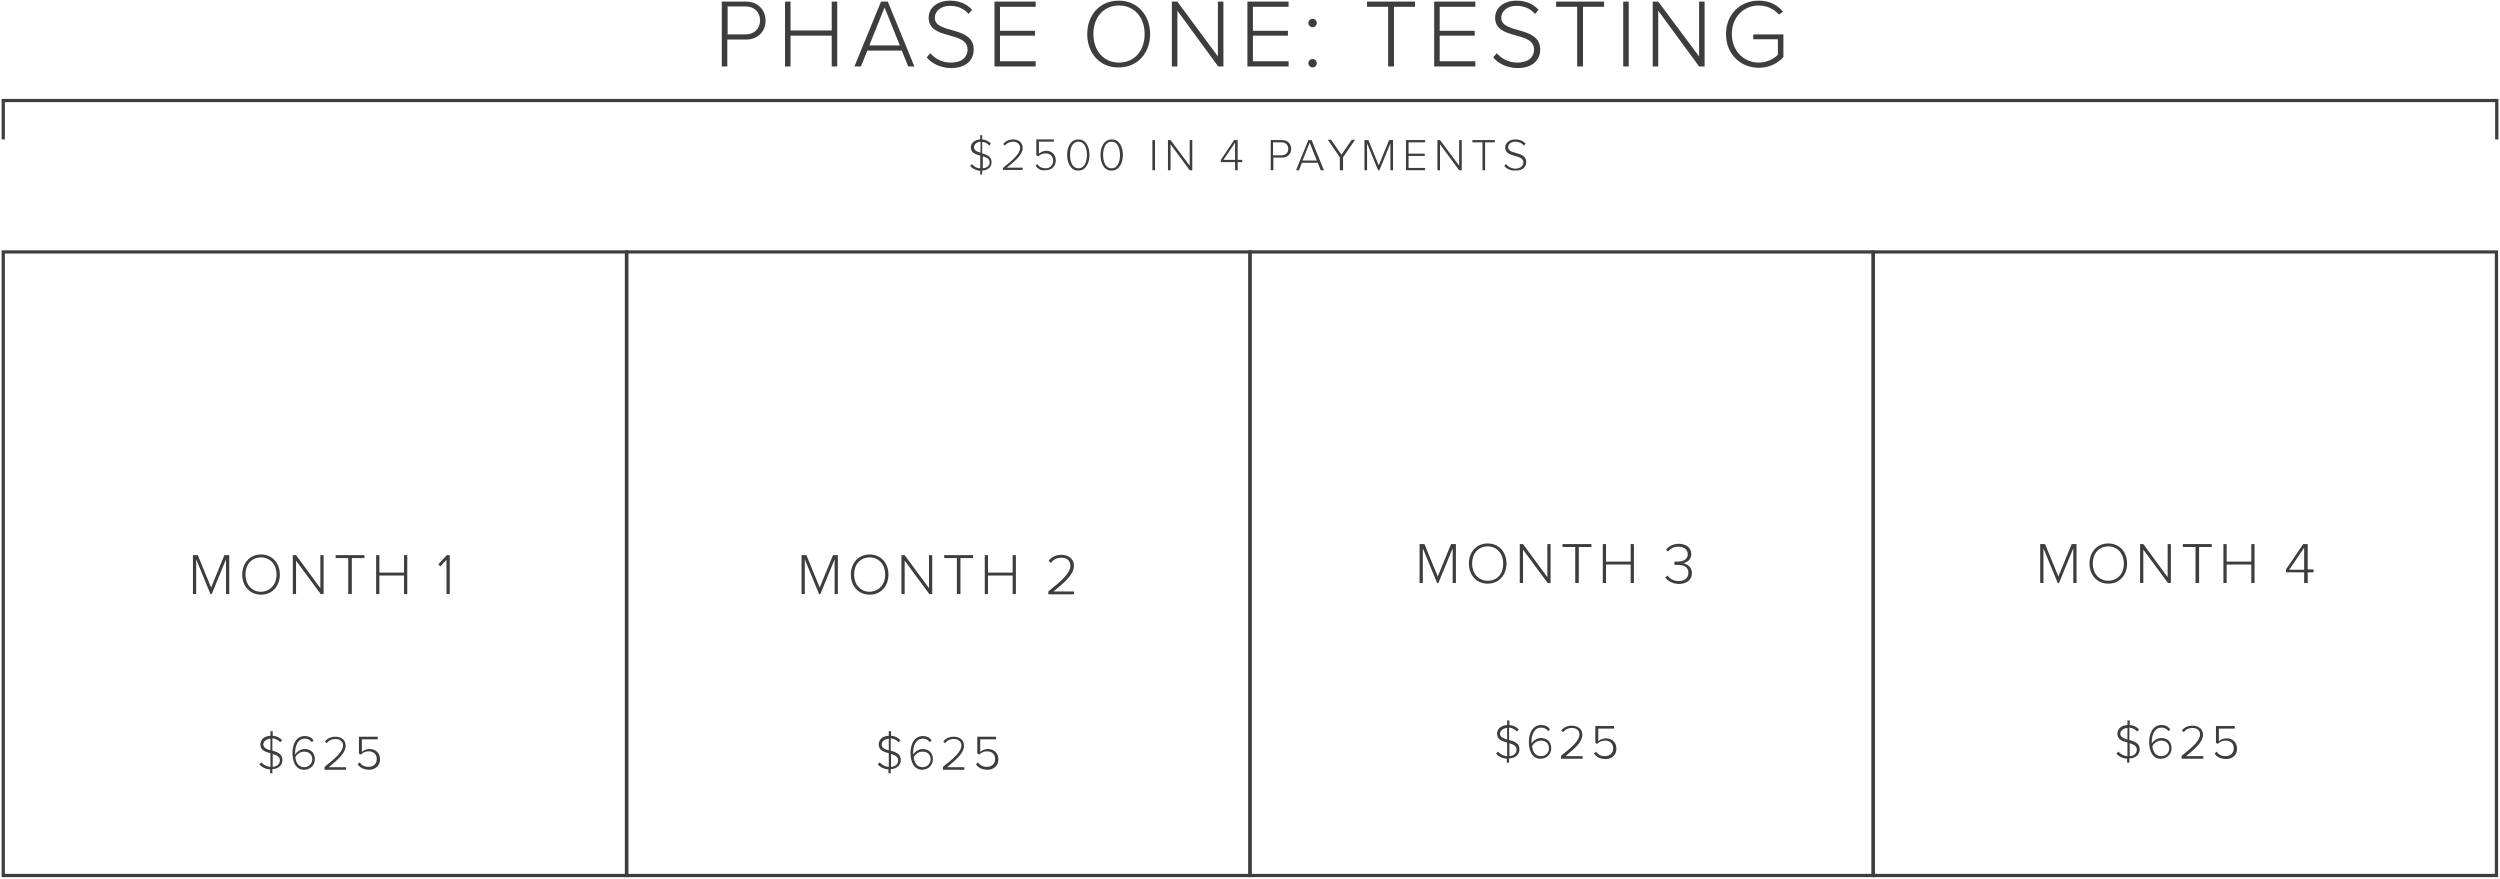 <svg id="Layer_1" xmlns="http://www.w3.org/2000/svg" viewBox="0 0 771 271"><style>.st0{fill:#3D3D3D;}</style><path class="st0" d="M222.6 20.5V.5h7.5c3.8 0 6 2.7 6 5.9 0 3.1-2.2 5.8-6 5.8h-5.8v8.3h-1.7zm11.8-14.2c0-2.5-1.7-4.3-4.4-4.3h-5.6v8.6h5.6c2.6 0 4.4-1.8 4.4-4.3zM256.5 20.5V11h-12.7v9.5h-1.7V.5h1.7v8.9h12.7V.5h1.7v20h-1.7zM280.1 20.5l-2-4.9h-10.6l-2 4.9h-2l8.2-20h2.1l8.2 20h-1.9zm-7.3-18.2L268.1 14h9.4l-4.7-11.7zM285.8 17.7l1.1-1.3c1.3 1.5 3.4 2.9 6.3 2.9 4.1 0 5.2-2.3 5.2-4 0-5.9-12-2.8-12-9.8 0-3.3 2.9-5.3 6.6-5.3 3 0 5.2 1.1 6.8 2.8l-1.1 1.3c-1.4-1.7-3.5-2.5-5.7-2.5-2.7 0-4.7 1.5-4.7 3.7 0 5.1 12 2.3 12 9.8 0 2.6-1.7 5.7-7.1 5.7-3.4-.1-5.9-1.5-7.4-3.3zM306.7 20.5V.5h12.7v1.6h-11v7.4h10.8V11h-10.8v7.9h11v1.6h-12.7zM335.3 10.5c0-5.8 3.8-10.3 9.7-10.3 5.8 0 9.7 4.5 9.7 10.3 0 5.9-3.9 10.3-9.7 10.3-5.8.1-9.7-4.4-9.7-10.3zm17.7 0c0-5.1-3.1-8.8-7.9-8.8-4.8 0-7.9 3.7-7.9 8.8 0 5 3.1 8.8 7.9 8.8 4.8 0 7.9-3.7 7.9-8.8zM375.7 20.5L363.1 3.3v17.2h-1.7V.5h1.7l12.5 16.9V.5h1.7v20h-1.6zM384.7 20.5V.5h12.7v1.6h-11v7.4h10.8V11h-10.8v7.9h11v1.6h-12.7zM403.5 7.1c0-.7.6-1.3 1.3-1.3.7 0 1.3.6 1.3 1.3 0 .7-.6 1.3-1.3 1.3-.7 0-1.3-.6-1.3-1.3zm0 12.4c0-.7.6-1.3 1.3-1.3.7 0 1.3.6 1.3 1.3 0 .7-.6 1.3-1.3 1.3-.7 0-1.3-.6-1.3-1.3zM428.1 20.5V2.1h-6.5V.5h14.8v1.6h-6.5v18.4h-1.8zM442.3 20.5V.5H455v1.6h-11v7.4h10.8V11H444v7.9h11v1.6h-12.7zM460.5 17.7l1.1-1.3c1.3 1.5 3.4 2.9 6.3 2.9 4.1 0 5.2-2.3 5.2-4 0-5.9-12-2.8-12-9.8 0-3.3 2.9-5.3 6.6-5.3 3 0 5.2 1.1 6.8 2.8l-1.1 1.3c-1.4-1.7-3.5-2.5-5.7-2.5-2.7 0-4.7 1.5-4.7 3.7 0 5.1 12 2.3 12 9.8 0 2.6-1.7 5.7-7.1 5.7-3.4-.1-5.9-1.5-7.4-3.3zM486.4 20.5V2.1h-6.5V.5h14.8v1.6h-6.5v18.4h-1.8zM500.6 20.5V.5h1.7v20h-1.7zM524 20.5L511.4 3.3v17.2h-1.7V.5h1.7L524 17.4V.5h1.7v20H524zM532.3 10.5c0-6.2 4.5-10.3 10.1-10.3 3.3 0 5.7 1.3 7.5 3.4l-1.3.9c-1.4-1.7-3.7-2.8-6.2-2.8-4.7 0-8.3 3.6-8.3 8.8 0 5.2 3.7 8.8 8.3 8.8 2.7 0 4.8-1.3 5.9-2.4v-4.8h-7.6v-1.5h9.3v7c-1.8 2-4.4 3.3-7.6 3.3-5.6 0-10.1-4.2-10.1-10.4z"/><g><path class="st0" d="M302.4 52.7c-1.4-.1-2.5-.7-3.2-1.5l.5-.6c.6.6 1.4 1.3 2.6 1.3V48c-1.4-.4-2.9-.9-2.9-2.5 0-1.5 1.3-2.4 2.9-2.5v-1.3h.6V43c1.2.1 2.1.6 2.7 1.3l-.5.6c-.6-.7-1.3-1.1-2.2-1.1v3.5c1.4.4 2.9.9 2.9 2.7 0 1.1-.7 2.5-2.9 2.6v1.2h-.6v-1.1zm0-5.6v-3.4c-1.2.1-2 .8-2 1.7 0 1 .9 1.4 2 1.7zm.7 1.1v3.7c1.6-.1 2.1-1.1 2.1-1.8 0-1.2-1-1.6-2.1-1.9zM309.3 52.5v-.7c3.2-2.6 5.3-4.4 5.3-6.2 0-1.3-1.1-1.9-2.1-1.9-1.2 0-2.1.5-2.6 1.2l-.5-.5c.7-.9 1.8-1.4 3.1-1.4 1.4 0 2.9.8 2.9 2.6 0 2.1-2.2 3.9-4.9 6.1h4.9v.7h-6.1zM319.4 51.1l.5-.5c.6.9 1.4 1.3 2.6 1.3 1.4 0 2.3-1 2.3-2.3 0-1.4-1-2.3-2.3-2.3-.9 0-1.6.3-2.3.9l-.6-.3V43h5.4v.7h-4.6v3.7c.5-.4 1.3-.9 2.2-.9 1.6 0 3 1 3 3 0 1.9-1.4 3-3.2 3-1.4.2-2.3-.4-3-1.4zM329.1 47.8c0-2.2.9-4.8 3.5-4.8 2.5 0 3.4 2.6 3.4 4.8 0 2.2-1 4.8-3.4 4.8-2.5.1-3.5-2.6-3.5-4.8zm6.1 0c0-1.9-.6-4.1-2.6-4.1s-2.6 2.2-2.6 4.1c0 1.9.6 4.1 2.6 4.1 1.9 0 2.6-2.1 2.6-4.1zM339.4 47.8c0-2.2.9-4.8 3.5-4.8 2.5 0 3.4 2.6 3.4 4.8 0 2.2-1 4.8-3.4 4.8-2.6.1-3.5-2.6-3.5-4.8zm6 0c0-1.9-.6-4.1-2.6-4.1s-2.6 2.2-2.6 4.1c0 1.9.6 4.1 2.6 4.1s2.6-2.1 2.6-4.1zM355.4 52.5v-9.3h.8v9.3h-.8zM366.9 52.5l-5.9-8v8h-.8v-9.3h.8l5.9 7.9v-7.9h.8v9.3h-.8zM380.9 52.5V50h-4.4v-.7l4.1-6.1h1.1v6.1h1.4v.7h-1.4v2.5h-.8zm0-8.5l-3.6 5.3h3.6V44zM391.9 52.5v-9.3h3.5c1.8 0 2.8 1.3 2.8 2.7 0 1.5-1 2.7-2.8 2.7h-2.7v3.9h-.8zm5.4-6.6c0-1.2-.8-2-2.1-2h-2.6v4h2.6c1.3 0 2.1-.8 2.1-2zM407.3 52.5l-.9-2.3h-4.9l-.9 2.3h-.9l3.8-9.3h1l3.8 9.3h-1zm-3.4-8.5l-2.2 5.5h4.4l-2.2-5.5zM413.2 52.5v-4l-3.7-5.4h1l3.2 4.6 3.2-4.6h1l-3.7 5.4v4h-1zM428.8 52.5v-8.3l-3.4 8.3h-.4l-3.4-8.3v8.3h-.8v-9.3h1.2l3.2 7.8 3.2-7.8h1.2v9.3h-.8zM433.6 52.5v-9.3h5.9v.7h-5.1v3.5h5v.7h-5v3.7h5.1v.7h-5.9zM450 52.5l-5.9-8v8h-.8v-9.3h.8l5.9 7.9v-7.9h.8v9.3h-.8zM457.2 52.5v-8.6h-3.1v-.7h6.9v.7h-3v8.6h-.8zM463.9 51.2l.5-.6c.6.7 1.6 1.4 2.9 1.4 1.9 0 2.5-1.1 2.5-1.9 0-2.7-5.6-1.3-5.6-4.6 0-1.5 1.4-2.5 3.1-2.5 1.4 0 2.5.5 3.2 1.3l-.5.6c-.7-.8-1.6-1.2-2.7-1.2-1.2 0-2.2.7-2.2 1.7 0 2.4 5.6 1.1 5.6 4.6 0 1.2-.8 2.6-3.3 2.6-1.6.1-2.8-.6-3.5-1.4z"/></g><g><path class="st0" d="M770.5 43h-1V31.5H1.5V43h-1V30.5h770z"/></g><g><path class="st0" d="M193.8 270.5H.5V77.2h193.2v193.3zm-192.3-1h191.2V78.2H1.5v191.3z"/></g><g><path class="st0" d="M386 270.5H192.8V77.2H386v193.3zm-192.2-1H385V78.2H193.8v191.3z"/></g><path class="st0" d="M578.2 270.5H385V77.2h193.2v193.3zm-192.2-1h191.2V78.2H386v191.3z"/><g><path class="st0" d="M770.5 270.5H577.2V77.2h193.2v193.3zm-192.3-1h191.2V78.2H578.2v191.3z"/></g><g><path class="st0" d="M69.7 183.2v-10.7l-4.4 10.7h-.4l-4.4-10.7v10.7h-1v-12H61l4.1 10 4.1-10h1.5v12h-1zM74.7 177.2c0-3.5 2.3-6.2 5.8-6.2s5.8 2.7 5.8 6.2-2.3 6.2-5.8 6.2-5.8-2.7-5.8-6.2zm10.6 0c0-3-1.9-5.3-4.8-5.3s-4.8 2.2-4.8 5.3c0 3 1.9 5.3 4.8 5.3 2.9-.1 4.8-2.3 4.8-5.3zM98.9 183.2l-7.6-10.3v10.3h-1v-12h1l7.5 10.2v-10.2h1v12h-.9zM107.4 183.2v-11.1h-3.9v-.9h8.9v.9h-3.9v11.1h-1.1zM124.6 183.2v-5.7H117v5.7h-1v-12h1v5.4h7.6v-5.4h1v12h-1zM137.7 183.2v-10.6l-1.9 2.1-.6-.7 2.6-2.8h.9v12h-1z"/></g><g><path class="st0" d="M83.4 237.3c-1.5-.1-2.7-.7-3.4-1.6l.6-.6c.6.7 1.5 1.3 2.8 1.4v-4.2c-1.5-.4-3.1-.9-3.1-2.7 0-1.6 1.3-2.6 3.1-2.7v-1.4h.7v1.4c1.3.1 2.2.6 2.9 1.4l-.6.6c-.6-.7-1.4-1.1-2.4-1.2v3.8c1.5.4 3.1 1 3.1 2.9 0 1.2-.8 2.7-3.1 2.8v1.3h-.7v-1.2zm0-5.9v-3.6c-1.2.1-2.2.8-2.2 1.8.1 1.1 1.1 1.5 2.2 1.8zm.7 1.1v4c1.7-.1 2.2-1.2 2.2-2 .1-1.1-1-1.6-2.2-2zM90.2 232.2c0-2.6 1.1-5.2 3.8-5.2 1.3 0 2.1.5 2.7 1.3l-.5.6c-.5-.6-1.1-1.1-2.2-1.1-2.2 0-3 2.3-3 4.4v.5c.4-.7 1.6-1.7 2.9-1.7 1.8 0 3.2 1 3.2 3.2 0 1.6-1.2 3.2-3.4 3.2-2.6-.1-3.5-2.5-3.5-5.2zm6.1 2c0-1.6-1.1-2.4-2.5-2.4-1.1 0-2.2.7-2.7 1.7.1 1.4.8 3.1 2.7 3.1 1.7 0 2.5-1.4 2.5-2.4zM100.1 237.2v-.7c3.4-2.7 5.7-4.7 5.7-6.6 0-1.4-1.2-2-2.3-2-1.2 0-2.2.5-2.7 1.3l-.6-.5c.7-1 1.9-1.5 3.3-1.5 1.5 0 3.1.8 3.1 2.8 0 2.2-2.3 4.2-5.2 6.6h5.3v.8h-6.6zM110.3 235.7l.6-.6c.6.9 1.5 1.4 2.8 1.4 1.5 0 2.5-1 2.5-2.4 0-1.5-1-2.4-2.5-2.4-.9 0-1.7.3-2.4 1l-.6-.3v-5.2h5.8v.8h-4.9v3.9c.5-.5 1.4-.9 2.4-.9 1.7 0 3.2 1.1 3.2 3.2 0 2-1.5 3.2-3.4 3.2-1.8-.1-2.8-.7-3.5-1.7z"/></g><g><path class="st0" d="M257.4 183.2v-10.7l-4.4 10.7h-.4l-4.4-10.7v10.7h-1v-12h1.5l4.1 10 4.1-10h1.5v12h-1zM262.4 177.2c0-3.5 2.3-6.2 5.8-6.2s5.8 2.7 5.8 6.2-2.3 6.2-5.8 6.2-5.8-2.7-5.8-6.2zm10.6 0c0-3-1.9-5.3-4.8-5.3s-4.8 2.2-4.8 5.3c0 3 1.9 5.3 4.8 5.3 2.9-.1 4.8-2.3 4.8-5.3zM286.6 183.2l-7.6-10.3v10.3h-1v-12h1l7.5 10.2v-10.2h1v12h-.9zM295.1 183.2v-11.1h-3.9v-.9h8.9v.9h-3.9v11.1h-1.1zM312.3 183.2v-5.7h-7.6v5.7h-1v-12h1v5.4h7.6v-5.4h1v12h-1zM323.3 183.2v-.8c4.1-3.3 6.8-5.6 6.8-8 0-1.7-1.4-2.4-2.7-2.4-1.5 0-2.6.6-3.3 1.6l-.7-.6c.8-1.2 2.3-1.9 4-1.9 1.8 0 3.8 1 3.8 3.4 0 2.6-2.8 5.1-6.3 7.9h6.3v.9h-7.9z"/></g><g><path class="st0" d="M274.1 237.3c-1.5-.1-2.7-.7-3.4-1.6l.6-.6c.6.7 1.5 1.3 2.8 1.4v-4.2c-1.5-.4-3.1-.9-3.1-2.7 0-1.6 1.3-2.6 3.1-2.7v-1.4h.7v1.4c1.3.1 2.2.6 2.9 1.4l-.6.6c-.6-.7-1.4-1.1-2.4-1.2v3.8c1.5.4 3.1 1 3.1 2.9 0 1.2-.8 2.7-3.1 2.8v1.3h-.7v-1.2zm0-5.9v-3.6c-1.2.1-2.2.8-2.2 1.8 0 1.1 1 1.5 2.2 1.8zm.7 1.1v4c1.7-.1 2.2-1.2 2.2-2 0-1.1-1-1.6-2.2-2zM280.8 232.2c0-2.6 1.1-5.2 3.8-5.2 1.3 0 2.1.5 2.7 1.3l-.5.6c-.5-.6-1.1-1.1-2.2-1.1-2.2 0-3 2.3-3 4.4v.5c.4-.7 1.6-1.7 2.9-1.7 1.8 0 3.2 1 3.2 3.2 0 1.6-1.2 3.2-3.4 3.2-2.5-.1-3.5-2.5-3.5-5.2zm6.2 2c0-1.6-1.1-2.4-2.5-2.4-1.1 0-2.2.7-2.7 1.7.1 1.4.8 3.1 2.7 3.1 1.7 0 2.5-1.4 2.5-2.4zM290.8 237.2v-.7c3.4-2.7 5.7-4.7 5.7-6.6 0-1.4-1.2-2-2.3-2-1.2 0-2.2.5-2.7 1.3l-.6-.5c.7-1 1.9-1.5 3.3-1.5 1.5 0 3.1.8 3.1 2.8 0 2.2-2.3 4.2-5.2 6.6h5.3v.8h-6.6zM301 235.7l.6-.6c.6.9 1.5 1.4 2.8 1.4 1.5 0 2.5-1 2.5-2.4 0-1.5-1-2.4-2.5-2.4-.9 0-1.7.3-2.4 1l-.6-.3v-5.2h5.8v.8h-4.9v3.9c.5-.5 1.4-.9 2.4-.9 1.7 0 3.2 1.1 3.2 3.2 0 2-1.5 3.2-3.4 3.2-1.8-.1-2.9-.7-3.5-1.7z"/></g><g><path class="st0" d="M448 179.8v-10.7l-4.4 10.7h-.4l-4.4-10.7v10.7h-1v-12h1.5l4.1 10 4.1-10h1.5v12h-1zM453 173.8c0-3.5 2.3-6.2 5.8-6.2s5.8 2.7 5.8 6.2-2.3 6.2-5.8 6.2-5.8-2.7-5.8-6.2zm10.6 0c0-3-1.9-5.3-4.8-5.3s-4.8 2.2-4.8 5.3c0 3 1.9 5.3 4.8 5.3 3 0 4.8-2.2 4.8-5.3zM477.3 179.8l-7.6-10.3v10.3h-1v-12h1l7.5 10.2v-10.2h1v12h-.9zM485.8 179.8v-11.1h-3.9v-.9h8.9v.9h-3.9v11.1h-1.1zM502.9 179.8v-5.7h-7.6v5.7h-1v-12h1v5.4h7.6v-5.4h1v12h-1zM513.6 178.1l.7-.6c.7 1 1.8 1.7 3.4 1.7 1.9 0 3-1 3-2.6 0-1.7-1.4-2.4-3.2-2.4h-1.1v-1h1.1c1.6 0 3-.7 3-2.3 0-1.5-1.3-2.3-2.9-2.3-1.4 0-2.3.5-3.2 1.5l-.6-.6c.8-1 2.2-1.8 3.9-1.8 2.1 0 3.9 1.1 3.9 3.2 0 1.8-1.5 2.6-2.6 2.8 1 .1 2.8 1 2.8 3s-1.5 3.4-4.1 3.4c-2-.1-3.4-1-4.1-2z"/></g><g><path class="st0" d="M464.8 234c-1.5-.1-2.7-.7-3.4-1.6l.6-.6c.6.7 1.5 1.3 2.8 1.4V229c-1.5-.4-3.1-.9-3.1-2.7 0-1.6 1.3-2.6 3.1-2.7v-1.4h.7v1.4c1.3.1 2.2.6 2.9 1.4l-.6.6c-.6-.7-1.4-1.1-2.4-1.2v3.8c1.5.4 3.2 1 3.2 2.9 0 1.2-.8 2.7-3.2 2.8v1.3h-.7V234zm0-5.9v-3.6c-1.2.1-2.2.8-2.2 1.8s1 1.4 2.2 1.8zm.7 1.1v4c1.7-.1 2.2-1.2 2.2-2 0-1.2-1-1.6-2.2-2zM471.5 228.8c0-2.6 1.1-5.2 3.8-5.2 1.3 0 2.1.5 2.7 1.3l-.5.6c-.5-.6-1.1-1.1-2.2-1.1-2.2 0-3 2.3-3 4.4v.5c.4-.7 1.6-1.7 2.9-1.7 1.8 0 3.2 1 3.2 3.2 0 1.6-1.2 3.2-3.4 3.2-2.5 0-3.5-2.5-3.5-5.2zm6.2 2c0-1.6-1.1-2.4-2.5-2.4-1.1 0-2.2.7-2.7 1.7.1 1.4.8 3.1 2.7 3.1 1.7 0 2.5-1.3 2.5-2.4zM481.4 233.8v-.7c3.4-2.7 5.7-4.7 5.7-6.6 0-1.4-1.2-2-2.3-2-1.2 0-2.2.5-2.7 1.3l-.6-.5c.7-1 1.9-1.5 3.3-1.5 1.5 0 3.2.8 3.2 2.8 0 2.2-2.3 4.2-5.2 6.6h5.3v.8h-6.7zM491.6 232.4l.6-.6c.6.9 1.5 1.4 2.8 1.4 1.5 0 2.5-1 2.5-2.4 0-1.5-1-2.4-2.5-2.4-.9 0-1.7.3-2.4 1l-.6-.3v-5.2h5.8v.8h-4.9v3.9c.5-.5 1.4-.9 2.4-.9 1.7 0 3.2 1.1 3.2 3.2 0 2-1.5 3.2-3.4 3.2-1.8-.1-2.8-.7-3.5-1.7z"/></g><g><path class="st0" d="M639.4 179.8v-10.7l-4.4 10.7h-.4l-4.4-10.7v10.7h-1v-12h1.5l4.1 10 4.1-10h1.5v12h-1zM644.4 173.8c0-3.5 2.3-6.2 5.8-6.2s5.8 2.7 5.8 6.2-2.3 6.2-5.8 6.2-5.8-2.7-5.8-6.2zm10.6 0c0-3-1.9-5.3-4.8-5.3s-4.8 2.2-4.8 5.3c0 3 1.9 5.3 4.8 5.3s4.8-2.2 4.8-5.3zM668.6 179.8l-7.6-10.3v10.3h-1v-12h1l7.5 10.2v-10.2h1v12h-.9zM677.1 179.8v-11.1h-3.9v-.9h8.9v.9h-3.9v11.1h-1.1zM694.3 179.8v-5.7h-7.6v5.7h-1v-12h1v5.4h7.6v-5.4h1v12h-1zM710.6 179.8v-3.3H705v-.9l5.3-7.8h1.4v7.8h1.8v.9h-1.8v3.3h-1.1zm0-10.9l-4.6 6.8h4.6v-6.8z"/></g><g><path class="st0" d="M656.1 234c-1.5-.1-2.7-.7-3.4-1.6l.6-.6c.6.7 1.5 1.3 2.8 1.4V229c-1.5-.4-3.1-.9-3.1-2.7 0-1.6 1.3-2.6 3.1-2.7v-1.4h.7v1.4c1.3.1 2.2.6 2.9 1.4l-.6.6c-.6-.7-1.4-1.1-2.4-1.2v3.8c1.5.4 3.2 1 3.2 2.9 0 1.2-.8 2.7-3.2 2.8v1.3h-.7V234zm0-5.9v-3.6c-1.2.1-2.2.8-2.2 1.8s1 1.4 2.2 1.8zm.7 1.1v4c1.7-.1 2.2-1.2 2.2-2 0-1.2-1-1.6-2.2-2zM662.8 228.8c0-2.6 1.1-5.2 3.8-5.2 1.3 0 2.1.5 2.7 1.3l-.5.6c-.5-.6-1.1-1.1-2.2-1.1-2.2 0-3 2.3-3 4.4v.5c.4-.7 1.6-1.7 2.9-1.7 1.8 0 3.2 1 3.2 3.2 0 1.6-1.2 3.2-3.4 3.2-2.5 0-3.5-2.5-3.5-5.2zm6.2 2c0-1.6-1.1-2.4-2.5-2.4-1.1 0-2.2.7-2.7 1.7.1 1.4.8 3.1 2.7 3.1 1.7 0 2.5-1.3 2.5-2.4zM672.8 233.8v-.7c3.4-2.7 5.7-4.7 5.7-6.6 0-1.4-1.2-2-2.3-2-1.2 0-2.2.5-2.7 1.3l-.6-.5c.7-1 1.9-1.5 3.3-1.5 1.5 0 3.2.8 3.2 2.8 0 2.2-2.3 4.2-5.2 6.6h5.3v.8h-6.7zM683 232.4l.6-.6c.6.9 1.5 1.4 2.8 1.4 1.5 0 2.5-1 2.5-2.4 0-1.5-1-2.4-2.5-2.4-.9 0-1.7.3-2.4 1l-.6-.3v-5.2h5.8v.8h-4.9v3.9c.5-.5 1.4-.9 2.4-.9 1.7 0 3.2 1.1 3.2 3.2 0 2-1.5 3.2-3.4 3.2-1.8-.1-2.9-.7-3.5-1.7z"/></g></svg>